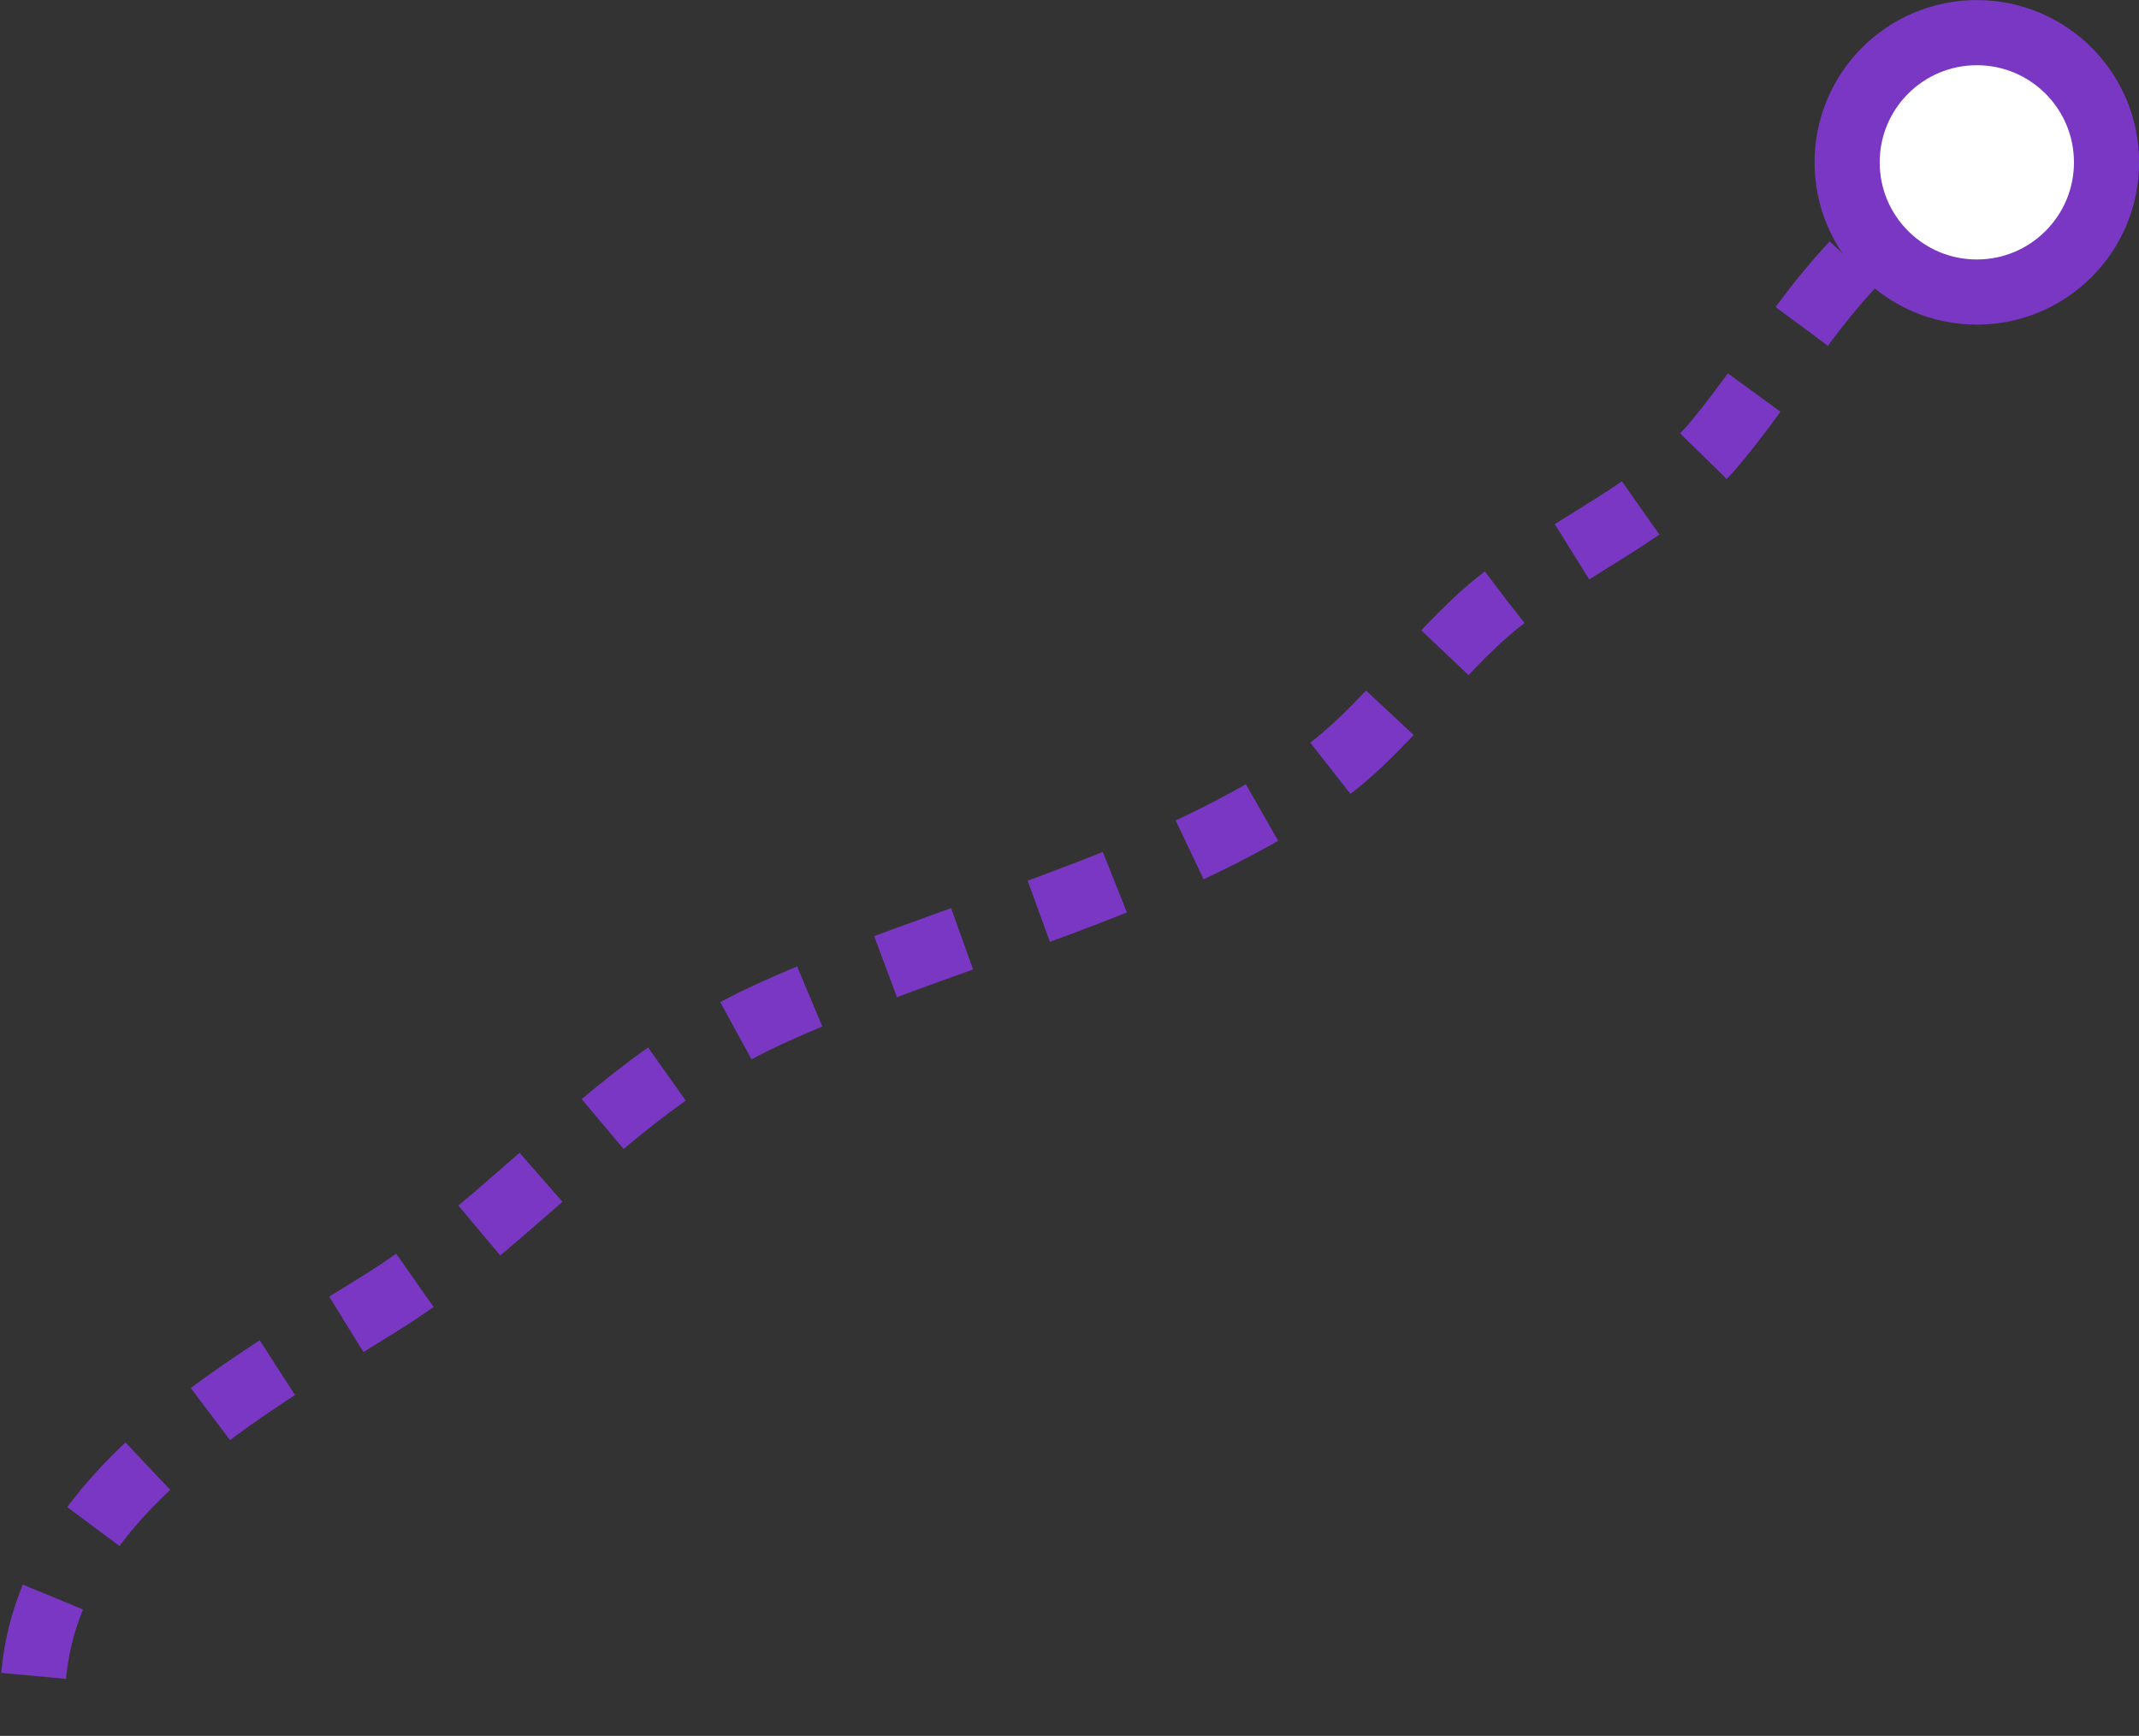 <svg width="329" height="267" viewBox="0 0 329 267" fill="none" xmlns="http://www.w3.org/2000/svg">
<rect x="0" y="0" width="329" height="267" fill="#333333" stroke="none"/>
<g clip-path="url(#clip0)">
<path d="M304.056 24.196C299.222 27.882 294.548 31.781 290.222 35.6C278.791 45.588 272.942 57.206 263.809 68.156C255.263 78.411 240.841 84.26 230.399 92.672C220.357 100.764 213.039 112.489 202.49 119.726C177.573 136.872 145.284 143.602 118.07 156.101C94.728 166.81 79.746 187.161 58.835 200.247C35.653 214.749 2.11 232.722 5.208 265.785" stroke="#7937C4" stroke-width="10.02" stroke-miterlimit="10" stroke-linejoin="round" stroke-dasharray="12.53 12.53"/>
<path d="M304.056 44.92C315.074 44.92 324.006 35.989 324.006 24.97C324.006 13.952 315.074 5.021 304.056 5.021C293.038 5.021 284.106 13.952 284.106 24.97C284.106 35.989 293.038 44.92 304.056 44.92Z" fill="white" stroke="#7937C4" stroke-width="10.02" stroke-miterlimit="10" stroke-linecap="round" stroke-linejoin="round"/>
</g>
<defs>
<clipPath id="clip0">
<rect width="329" height="266.239" fill="white"/>
</clipPath>
</defs>
</svg>

